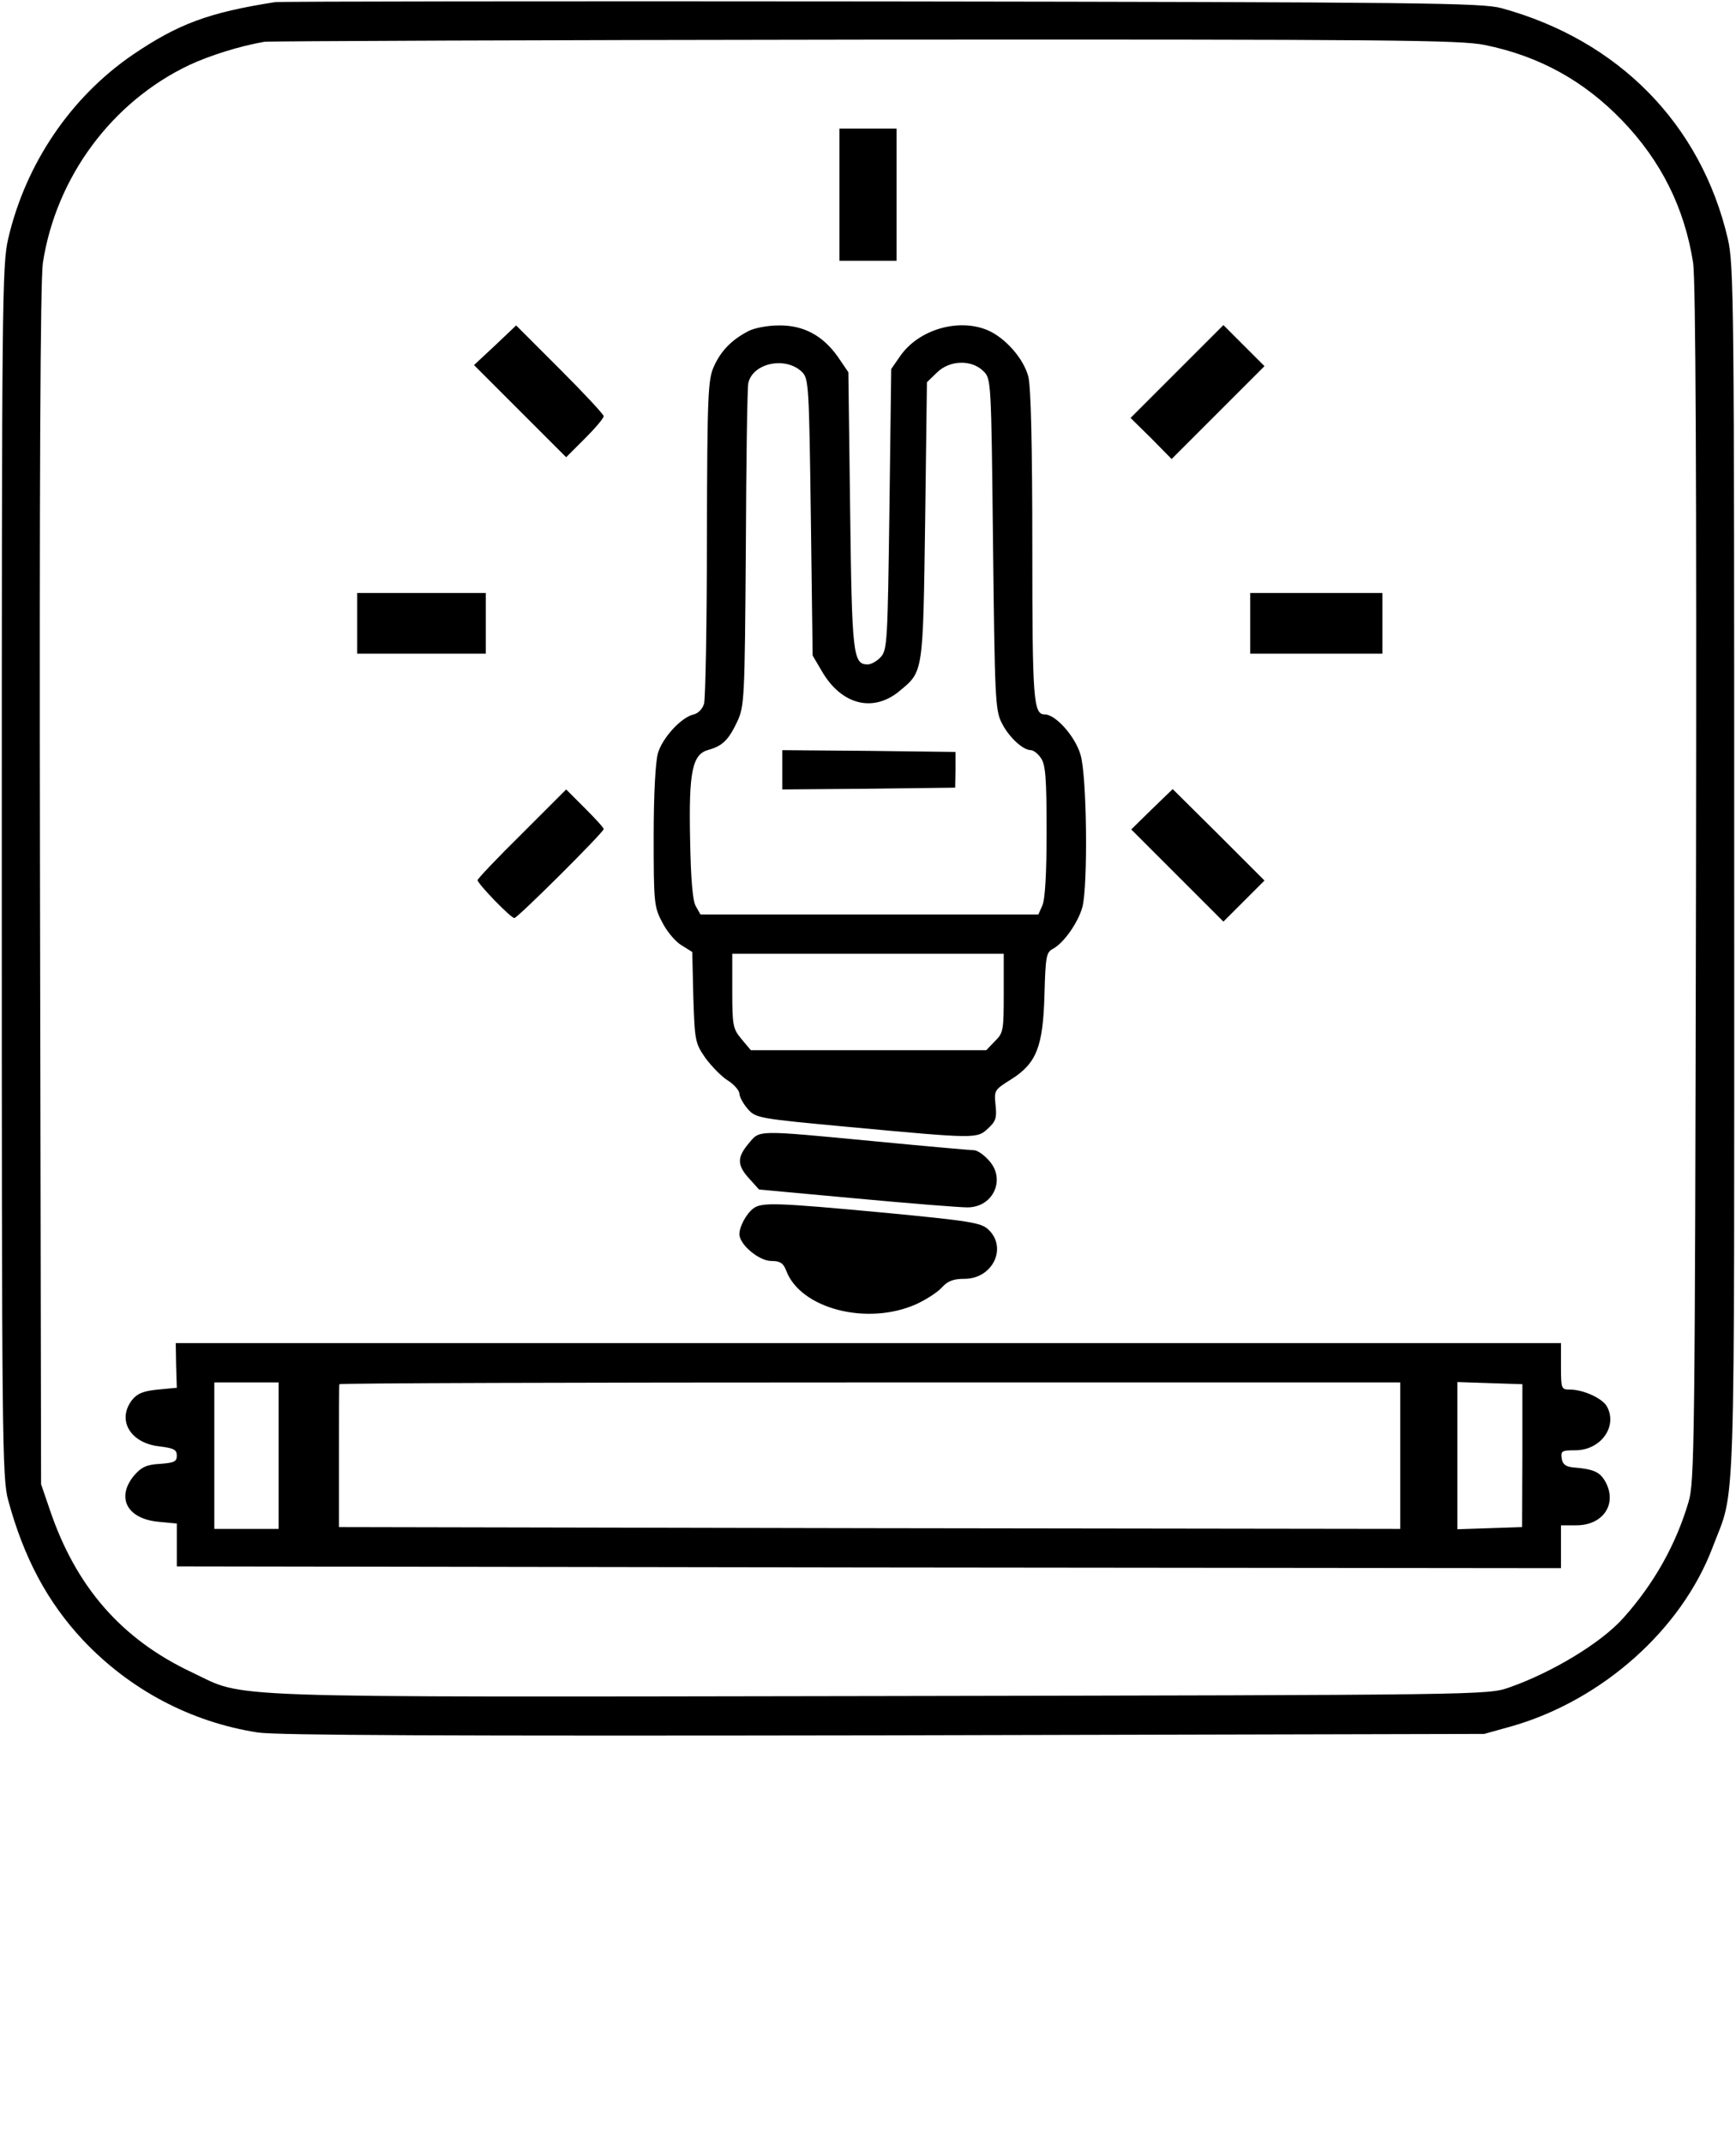 <?xml version="1.0" standalone="no"?>
<!DOCTYPE svg PUBLIC "-//W3C//DTD SVG 20010904//EN"
 "http://www.w3.org/TR/2001/REC-SVG-20010904/DTD/svg10.dtd">
<svg version="1.0" xmlns="http://www.w3.org/2000/svg"
 width="486pt" height="600pt" viewBox="0 0 486 600"
 preserveAspectRatio="xMidYMid meet">
<g transform="translate(0,600) scale(0.1,-0.1)"
fill="#000000" stroke="none">
<path d="M770 5994 c-186 -29 -271 -61 -398 -147 -174 -119 -300 -305 -349
-515 -17 -73 -18 -169 -18 -1772 0 -1593 1 -1699 18 -1760 44 -162 110 -285
209 -391 131 -139 302 -230 490 -259 53 -8 529 -10 1753 -8 l1680 4 79 22
c252 73 473 270 560 499 66 175 61 21 61 1893 0 1603 -1 1699 -18 1772 -75
320 -305 555 -633 645 -54 15 -214 17 -1734 19 -921 1 -1686 0 -1700 -2z
m3387 -120 c152 -31 277 -100 384 -211 110 -114 175 -246 199 -399 7 -47 10
-605 8 -1739 -3 -1569 -4 -1674 -21 -1730 -35 -119 -97 -229 -182 -324 -62
-70 -200 -153 -320 -195 -60 -21 -68 -21 -1762 -24 -1893 -3 -1771 -7 -1925
66 -198 93 -326 240 -399 457 l-24 70 -3 1675 c-2 1138 1 1697 8 1744 37 240
193 451 410 554 58 27 141 53 210 65 14 2 771 5 1683 6 1471 1 1666 -1 1734
-15z"/>
<path d="M2350 5455 l0 -185 80 0 80 0 0 185 0 185 -80 0 -80 0 0 -185z"/>
<path d="M1386 5033 l-59 -55 129 -129 129 -129 52 52 c29 29 53 57 53 63 0 5
-56 65 -123 132 l-122 122 -59 -56z"/>
<path d="M2095 5073 c-46 -24 -76 -54 -96 -98 -17 -37 -19 -75 -20 -480 0
-242 -4 -451 -8 -465 -4 -14 -16 -27 -29 -30 -35 -8 -87 -65 -100 -108 -7 -24
-12 -115 -12 -234 0 -181 1 -197 23 -238 12 -25 36 -54 53 -65 l32 -20 3 -127
c4 -122 5 -128 34 -170 17 -23 45 -52 63 -63 17 -11 31 -27 32 -36 0 -9 10
-28 23 -43 23 -26 27 -27 285 -51 356 -33 357 -33 388 -4 22 20 25 30 21 66
-4 41 -3 42 43 71 72 45 90 92 94 237 3 108 5 119 24 129 30 16 70 73 82 116
16 58 13 368 -5 427 -15 52 -70 113 -100 113 -32 0 -35 38 -35 470 0 282 -4
446 -11 475 -13 51 -65 110 -115 131 -82 34 -193 1 -244 -73 l-25 -36 -5 -393
c-5 -367 -6 -393 -24 -413 -11 -12 -27 -21 -37 -21 -41 0 -44 28 -49 432 l-5
386 -30 44 c-42 59 -96 88 -165 87 -30 0 -68 -7 -85 -16z m150 -114 c19 -19
20 -36 25 -407 l5 -387 27 -46 c55 -93 144 -115 218 -52 65 54 64 49 70 475
l5 388 28 27 c35 35 97 37 130 4 22 -21 22 -27 27 -484 5 -426 6 -465 24 -500
19 -39 59 -77 82 -77 7 0 20 -10 28 -22 13 -18 16 -56 16 -205 0 -117 -4 -191
-12 -208 l-11 -25 -473 0 -473 0 -13 23 c-9 15 -14 76 -16 187 -4 191 6 239
52 251 39 11 56 28 80 79 20 43 21 63 24 485 1 242 4 450 7 463 13 56 104 75
150 31z m565 -1739 c0 -104 -1 -112 -25 -135 l-24 -25 -330 0 -329 0 -26 31
c-24 29 -26 37 -26 135 l0 104 380 0 380 0 0 -110z"/>
<path d="M2190 3845 l0 -55 242 2 242 3 1 50 0 50 -242 3 -243 2 0 -55z"/>
<path d="M3295 4960 l-130 -130 58 -57 57 -58 130 130 130 130 -58 58 -57 57
-130 -130z"/>
<path d="M1000 4255 l0 -85 180 0 180 0 0 85 0 85 -180 0 -180 0 0 -85z"/>
<path d="M3500 4255 l0 -85 185 0 185 0 0 85 0 85 -185 0 -185 0 0 -85z"/>
<path d="M1461 3666 c-68 -67 -124 -126 -124 -130 1 -11 93 -106 103 -106 9 0
250 240 250 249 0 4 -24 30 -53 59 l-52 52 -124 -124z"/>
<path d="M3225 3735 l-58 -57 129 -129 129 -129 58 58 57 57 -128 128 -129
128 -58 -56z"/>
<path d="M2096 2799 c-33 -39 -33 -61 2 -99 l27 -30 272 -25 c150 -14 290 -25
311 -25 75 0 110 83 57 135 -13 14 -30 25 -38 25 -8 0 -133 11 -278 25 -336
32 -321 32 -353 -6z"/>
<path d="M2109 2617 c-20 -15 -39 -51 -39 -72 0 -29 55 -75 89 -75 25 0 34 -6
42 -27 40 -107 227 -155 364 -94 26 12 58 32 71 46 17 19 33 25 64 25 79 0
121 87 67 138 -20 19 -50 24 -290 47 -301 28 -345 30 -368 12z"/>
<path d="M493 2178 l2 -63 -53 -5 c-41 -4 -58 -11 -73 -30 -42 -56 -4 -120 77
-129 40 -5 49 -9 49 -26 0 -17 -8 -20 -47 -23 -38 -2 -52 -9 -73 -33 -50 -61
-20 -120 67 -129 l53 -5 0 -60 0 -60 1938 -3 1937 -2 0 60 0 60 43 0 c74 0
114 58 83 119 -16 30 -32 38 -91 43 -22 2 -31 9 -33 26 -3 20 1 22 38 22 71 0
119 66 89 122 -12 23 -66 48 -104 48 -24 0 -25 2 -25 65 l0 65 -1939 0 -1939
0 1 -62z m287 -253 l0 -205 -90 0 -90 0 0 205 0 205 90 0 90 0 0 -205z m3140
0 l0 -205 -1486 2 -1485 3 0 198 c0 108 0 199 1 202 0 3 668 5 1485 5 l1485 0
0 -205z m342 0 l-1 -200 -90 -3 -91 -3 0 206 0 206 91 -3 91 -3 0 -200z"/>

</g>
</svg>
